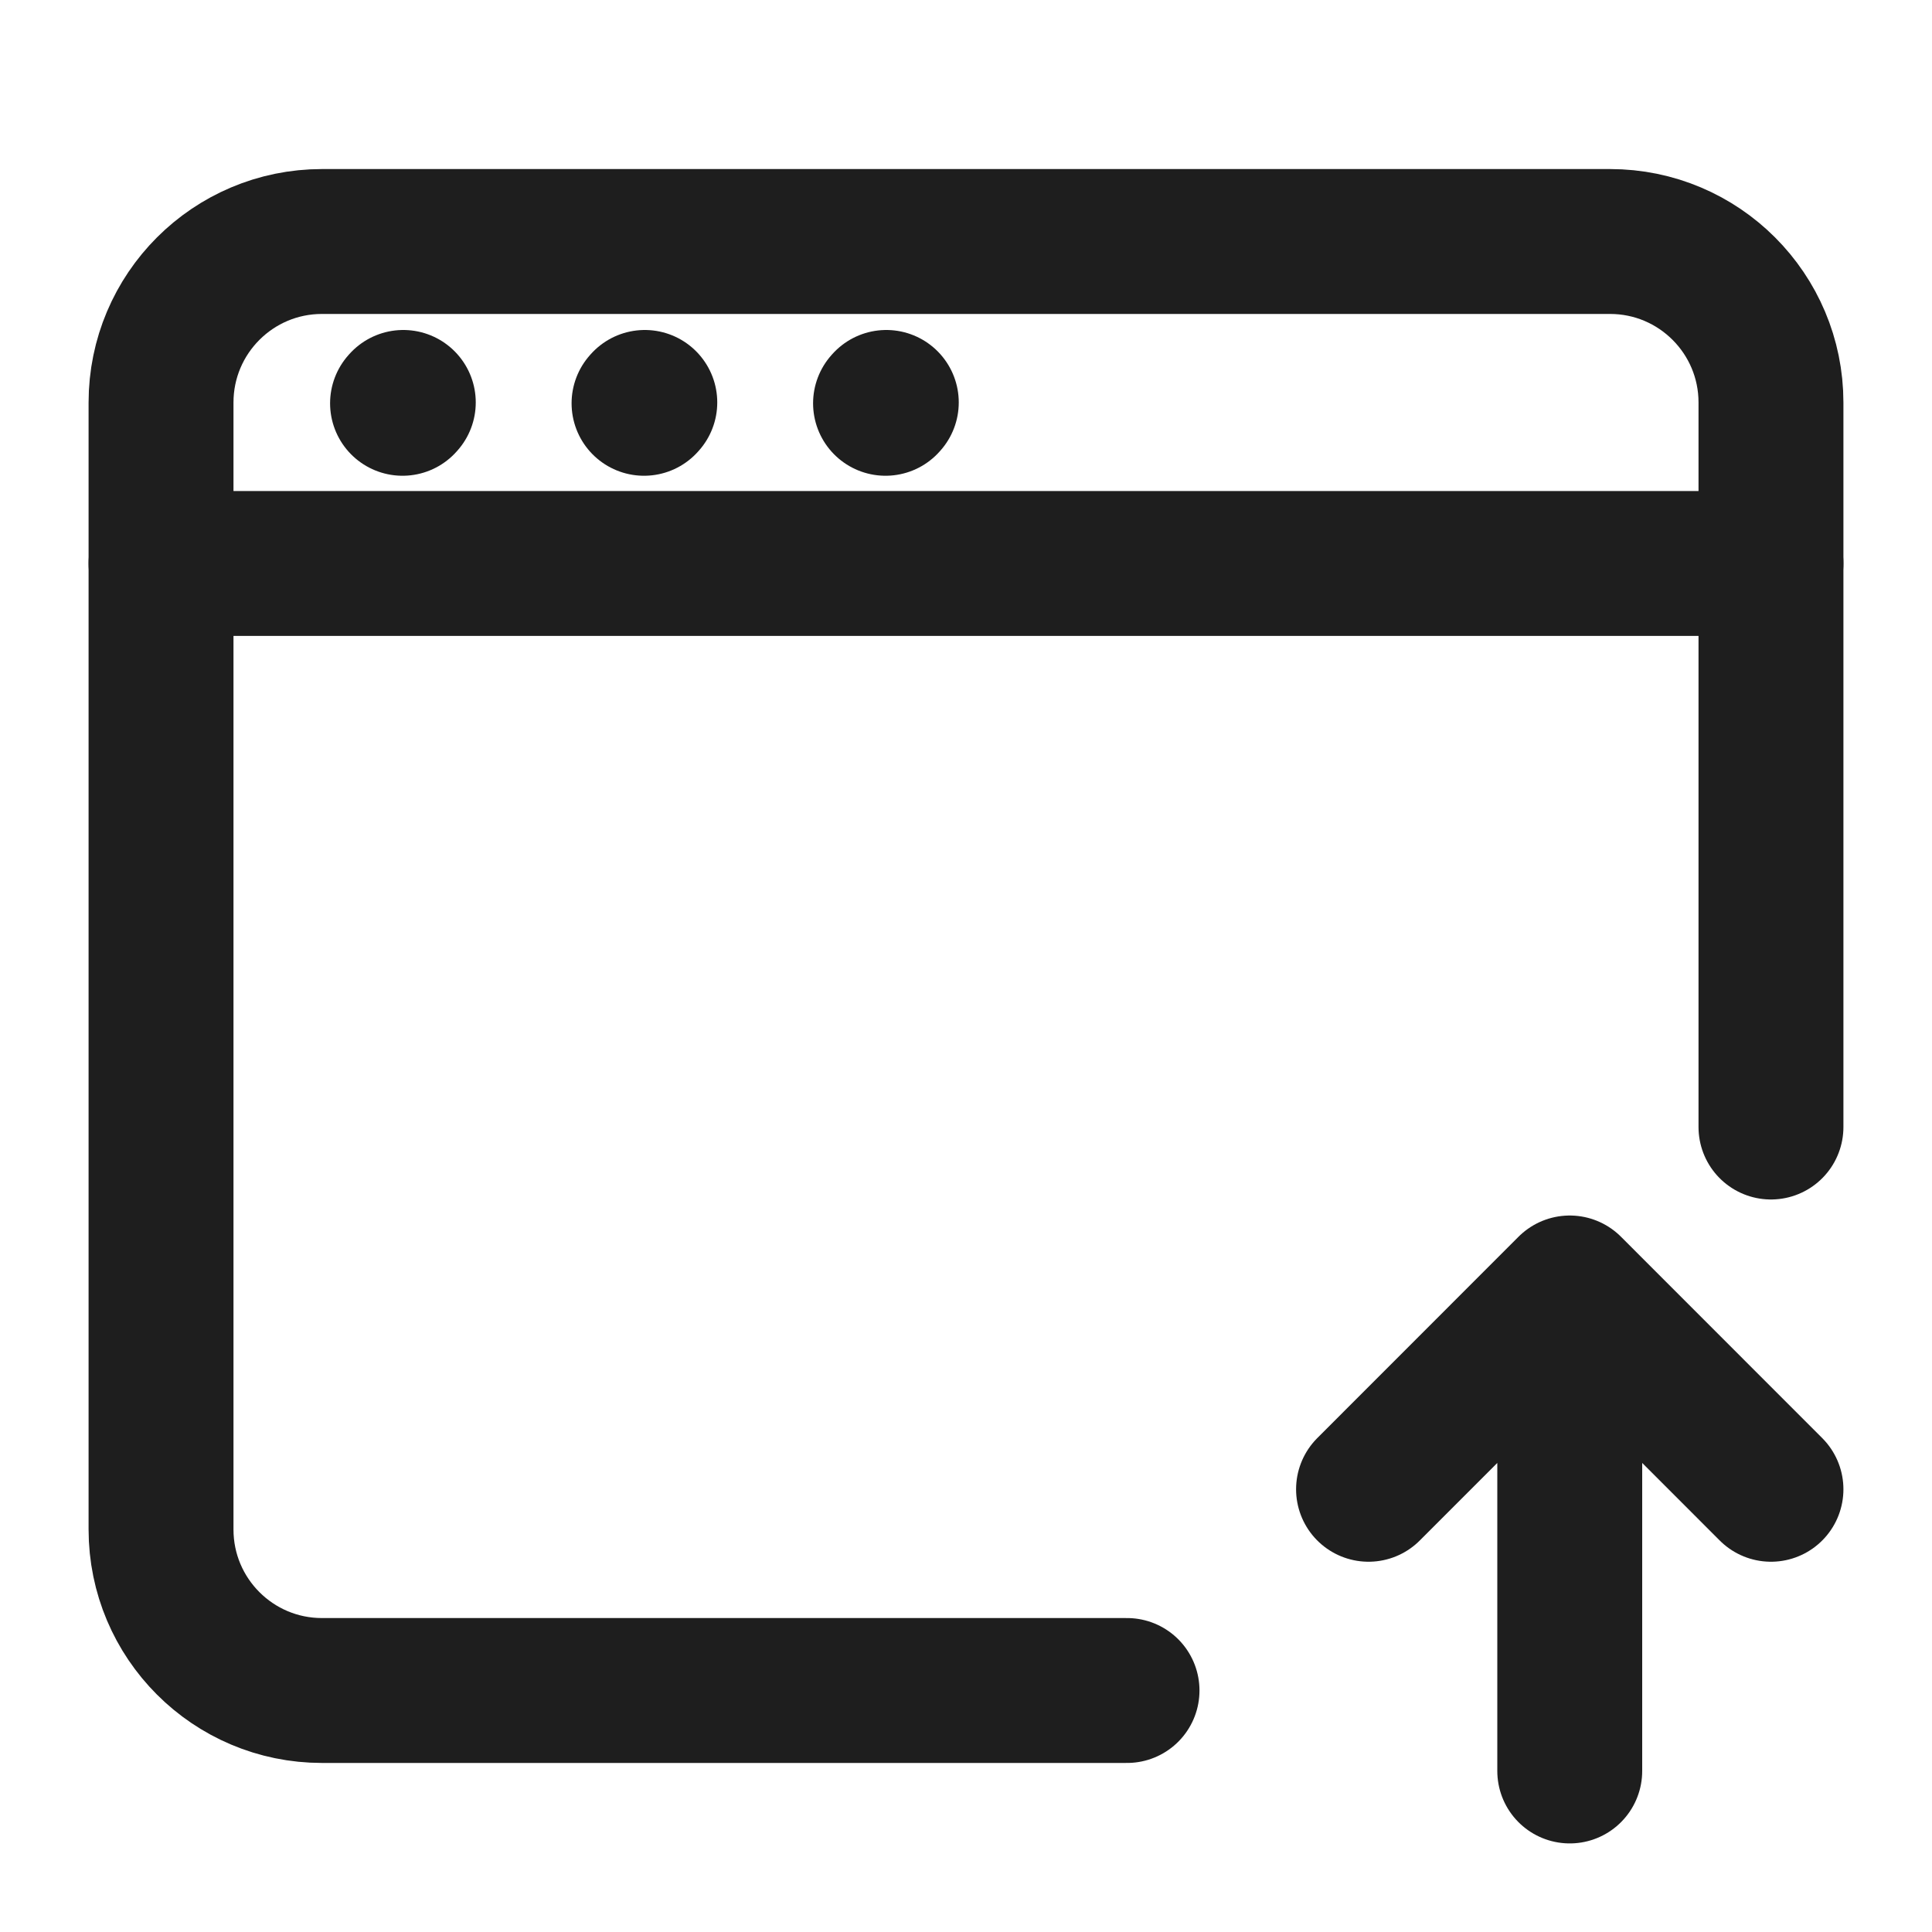 <svg width="20" height="20" viewBox="0 0 20 20" fill="none" xmlns="http://www.w3.org/2000/svg">
<path d="M11.667 17.5H3.333C2.413 17.5 1.667 16.754 1.667 15.833V4.167C1.667 3.246 2.413 2.5 3.333 2.5H16.667C17.587 2.5 18.333 3.246 18.333 4.167V11.667" stroke="#1E1E1E" stroke-width="1.5" stroke-linecap="round"/>
<path d="M1.667 5.833H18.333" stroke="#1E1E1E" stroke-width="1.5" stroke-linecap="round" stroke-linejoin="round"/>
<path d="M4.167 4.175L4.175 4.166" stroke="#1E1E1E" stroke-width="1.5" stroke-linecap="round" stroke-linejoin="round"/>
<path d="M6.667 4.175L6.675 4.166" stroke="#1E1E1E" stroke-width="1.5" stroke-linecap="round" stroke-linejoin="round"/>
<path d="M9.167 4.175L9.175 4.166" stroke="#1E1E1E" stroke-width="1.5" stroke-linecap="round" stroke-linejoin="round"/>
<path d="M16.25 13.333L18.333 15.417M16.25 18.333V13.333V18.333ZM16.25 13.333L14.167 15.417L16.25 13.333Z" stroke="#1E1E1E" stroke-width="1.5" stroke-linecap="round" stroke-linejoin="round"/>
</svg>

